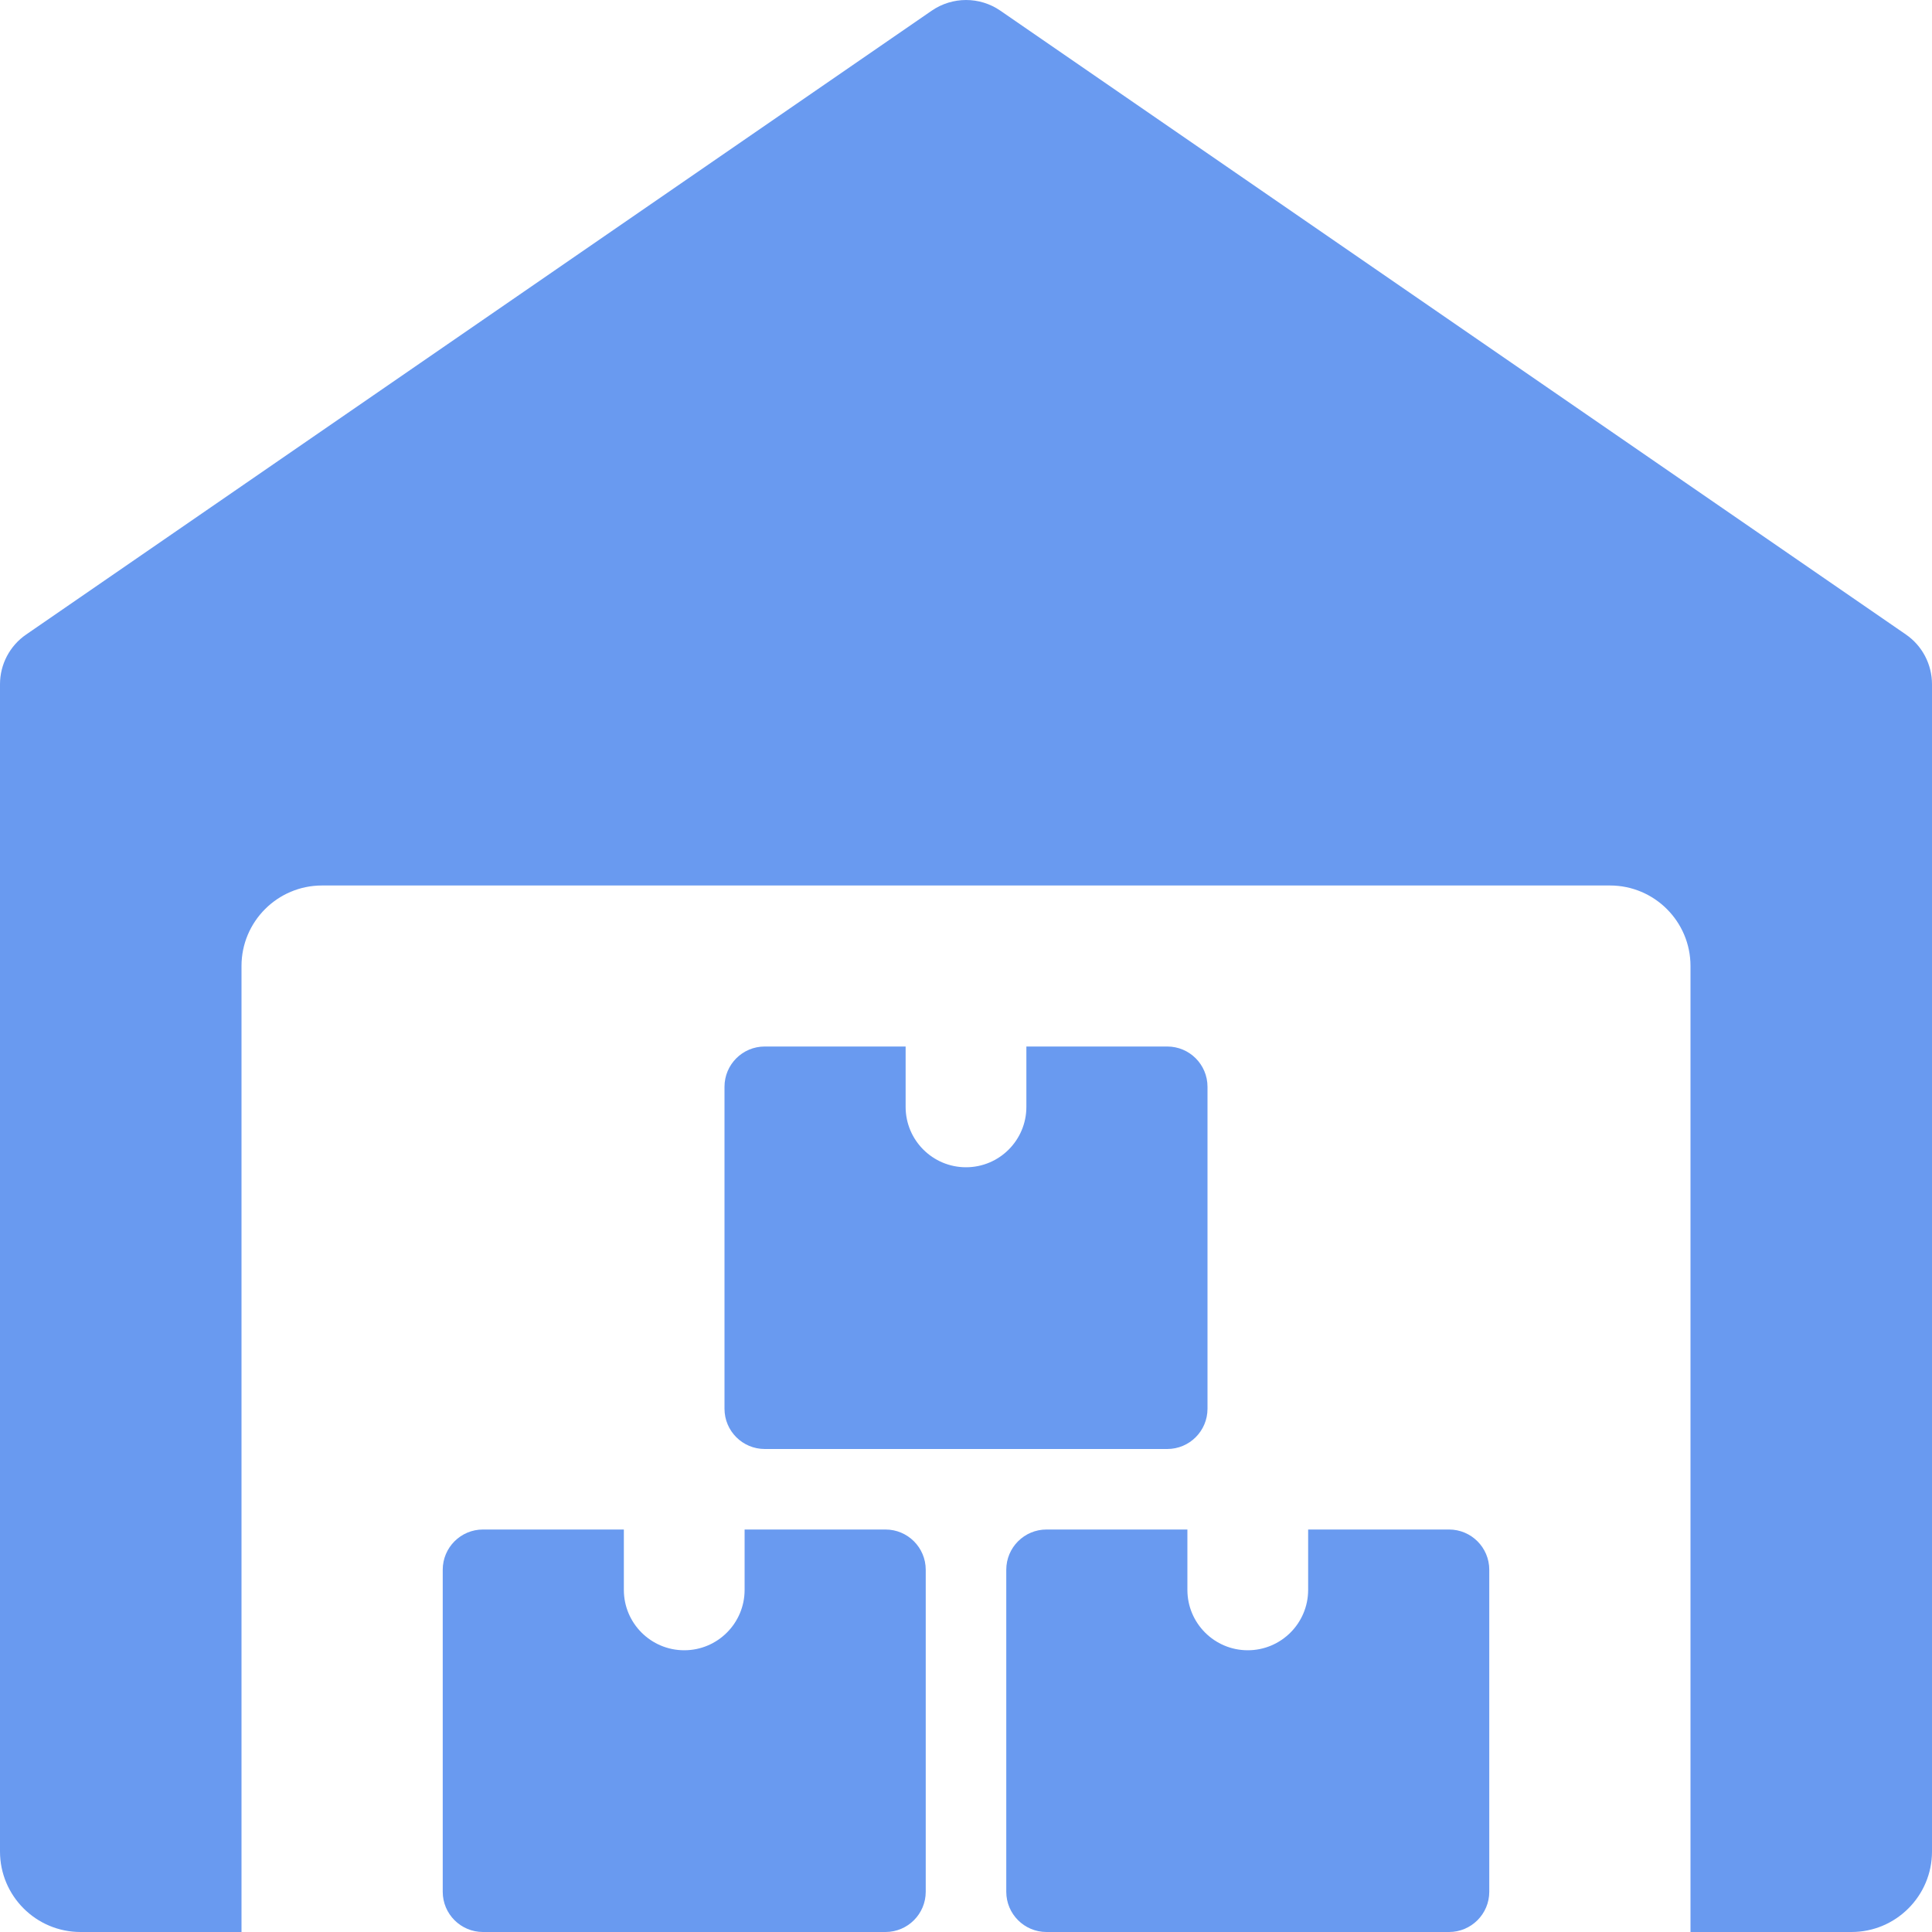 <svg width="64" height="64" viewBox="0 0 64 64" fill="none" xmlns="http://www.w3.org/2000/svg">
<g clip-path="url(#clip0_703_1282)">
<path d="M63.136 21.019L33.136 0.352C32.453 -0.117 31.552 -0.117 30.867 0.352L0.867 21.019C0.323 21.392 0 22.008 0 22.667V61.333C0 62.805 1.195 64 2.667 64H8V32C8 30.528 9.195 29.333 10.667 29.333H53.333C54.805 29.333 56 30.528 56 32V64H61.333C62.805 64 64 62.805 64 61.333V22.667C64 22.008 63.677 21.392 63.136 21.019Z" fill="#699AF0"/>
<path d="M24.666 50.667V52.667C24.666 53.771 23.77 54.667 22.666 54.667C21.562 54.667 20.666 53.771 20.666 52.667V50.667H15.999C15.263 50.667 14.666 51.264 14.666 52V62.667C14.666 63.403 15.263 64 15.999 64H29.333C30.069 64 30.666 63.403 30.666 62.667V52C30.666 51.264 30.069 50.667 29.333 50.667H24.666Z" fill="#699AF0"/>
<path d="M43.334 50.667V52.667C43.334 53.771 42.438 54.667 41.334 54.667C40.23 54.667 39.334 53.771 39.334 52.667V50.667H34.667C33.931 50.667 33.334 51.264 33.334 52V62.667C33.334 63.403 33.931 64 34.667 64H48.001C48.737 64 49.334 63.403 49.334 62.667V52C49.334 51.264 48.737 50.667 48.001 50.667H43.334Z" fill="#699AF0"/>
<path d="M34 34.667V36.667C34 37.771 33.104 38.667 32 38.667C30.896 38.667 30 37.771 30 36.667V34.667H25.333C24.597 34.667 24 35.264 24 36V46.667C24 47.403 24.597 48 25.333 48H38.667C39.403 48 40 47.403 40 46.667V36C40 35.264 39.403 34.667 38.667 34.667H34Z" fill="#699AF0"/>
</g>
<defs>
<clipPath id="clip0_703_1282">
<rect width="64" height="64" fill="white"/>
</clipPath>
</defs>
</svg>
